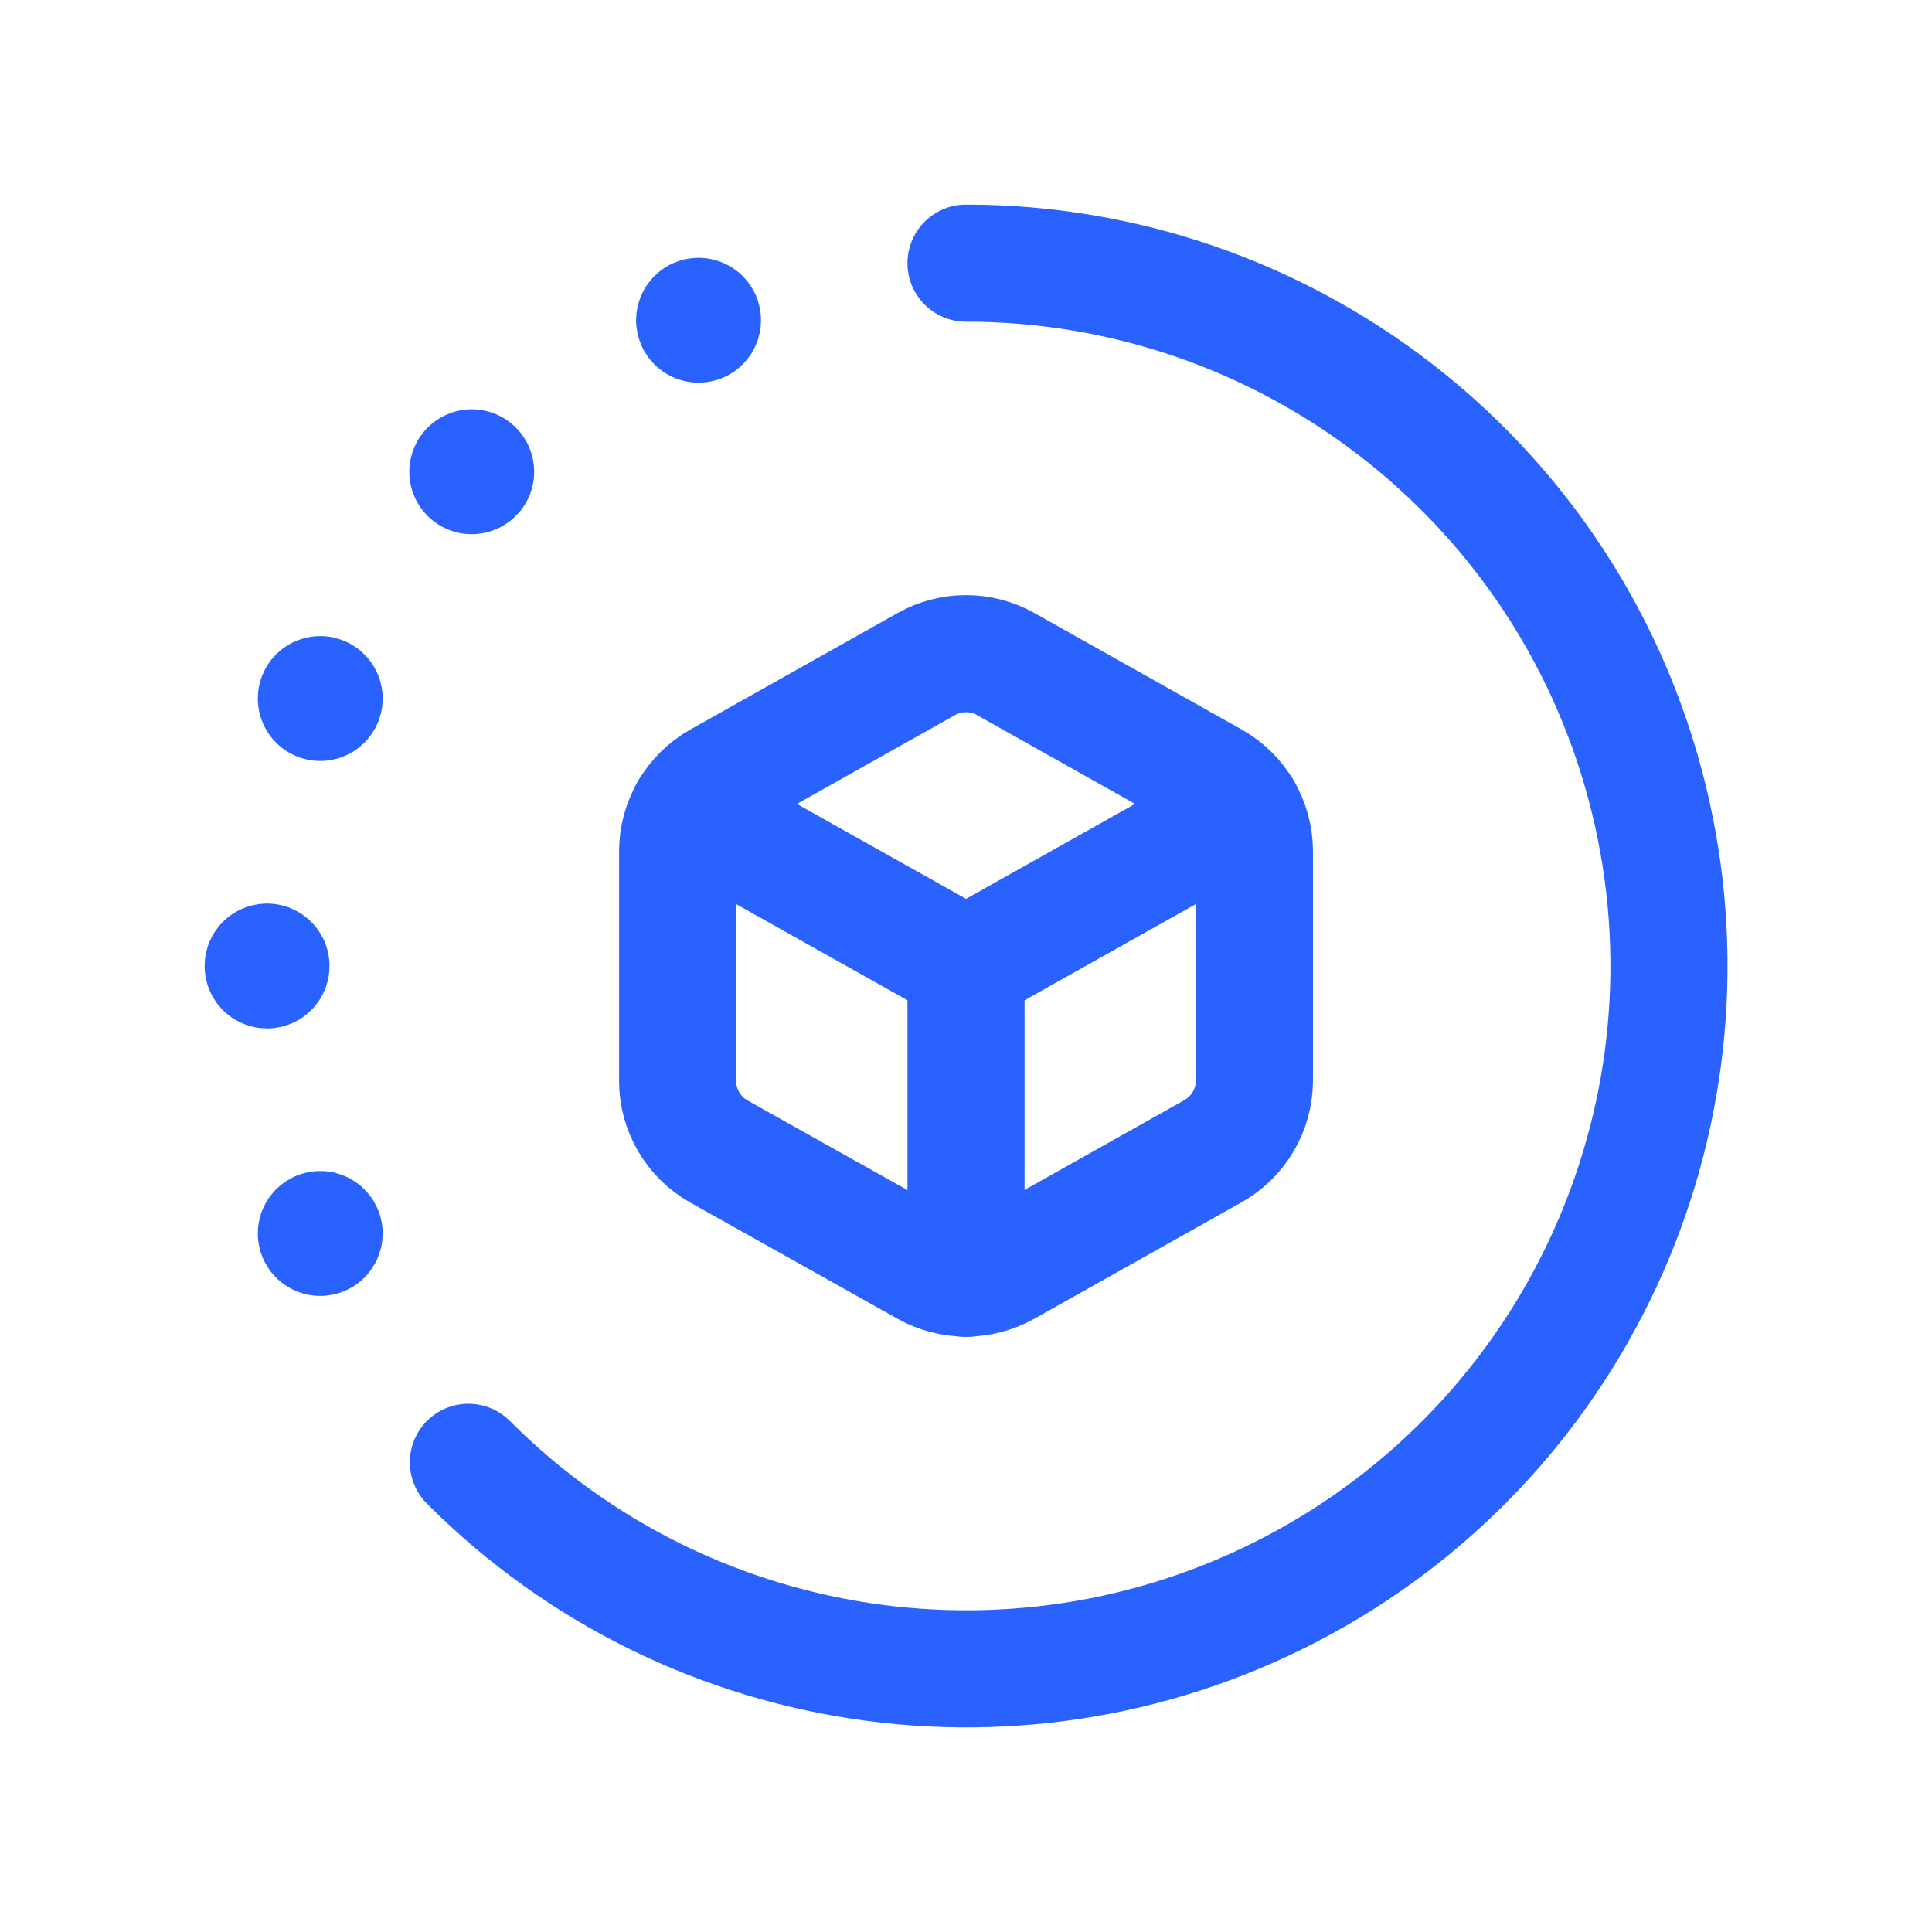 <svg width="66" height="66" viewBox="0 0 66 66" fill="none" xmlns="http://www.w3.org/2000/svg">
<path d="M16.001 49.954C23.678 57.652 35.569 59.231 44.989 53.804C54.409 48.377 59.007 37.297 56.197 26.795C53.388 16.293 43.872 8.989 33 8.99" stroke="#2962FF" stroke-width="4" stroke-linecap="round" stroke-linejoin="round"/>
<path d="M10.941 42.004C10.867 42.004 10.807 42.063 10.807 42.137C10.807 42.211 10.867 42.27 10.941 42.27C10.988 42.27 11.032 42.245 11.056 42.204C11.08 42.163 11.08 42.112 11.056 42.07C11.032 42.029 10.988 42.004 10.941 42.004" stroke="#2962FF" stroke-width="4" stroke-linecap="round" stroke-linejoin="round"/>
<path d="M9.124 32.867C9.05 32.867 8.99 32.926 8.99 33C8.99 33.074 9.05 33.133 9.124 33.133C9.197 33.133 9.257 33.074 9.257 33C9.257 32.926 9.197 32.867 9.124 32.867" stroke="#2962FF" stroke-width="4" stroke-linecap="round" stroke-linejoin="round"/>
<path d="M10.941 23.73C10.905 23.73 10.871 23.744 10.846 23.769C10.821 23.794 10.807 23.828 10.807 23.863C10.807 23.936 10.867 23.996 10.941 23.996C10.988 23.996 11.032 23.971 11.056 23.93C11.08 23.888 11.08 23.837 11.056 23.796C11.032 23.755 10.988 23.73 10.941 23.73" stroke="#2962FF" stroke-width="4" stroke-linecap="round" stroke-linejoin="round"/>
<path d="M16.116 15.982C16.043 15.984 15.984 16.043 15.982 16.116C15.982 16.189 16.042 16.249 16.116 16.249C16.189 16.249 16.249 16.189 16.249 16.116C16.249 16.042 16.189 15.982 16.116 15.982" stroke="#2962FF" stroke-width="4" stroke-linecap="round" stroke-linejoin="round"/>
<path d="M23.863 10.807C23.79 10.807 23.73 10.867 23.73 10.94C23.73 11.014 23.79 11.073 23.863 11.073C23.937 11.073 23.997 11.014 23.997 10.94C23.997 10.867 23.937 10.807 23.863 10.807" stroke="#2962FF" stroke-width="4" stroke-linecap="round" stroke-linejoin="round"/>
<path fill-rule="evenodd" clip-rule="evenodd" d="M23.148 36.924V29.084C23.151 28.083 23.689 27.16 24.56 26.667L31.643 22.686C32.486 22.212 33.516 22.212 34.358 22.686L41.441 26.667C42.313 27.159 42.852 28.083 42.853 29.084V36.924C42.846 37.92 42.308 38.836 41.441 39.325L34.356 43.306C33.512 43.778 32.484 43.778 31.64 43.306L24.557 39.336C23.687 38.845 23.149 37.923 23.148 36.924V36.924Z" stroke="#2962FF" stroke-width="4" stroke-linecap="round" stroke-linejoin="round"/>
<path d="M33.001 33V43.671" stroke="#2962FF" stroke-width="4" stroke-linecap="round" stroke-linejoin="round"/>
<path d="M23.527 27.683L33.001 33L42.474 27.68" stroke="#2962FF" stroke-width="4" stroke-linecap="round" stroke-linejoin="round"/>
</svg>
